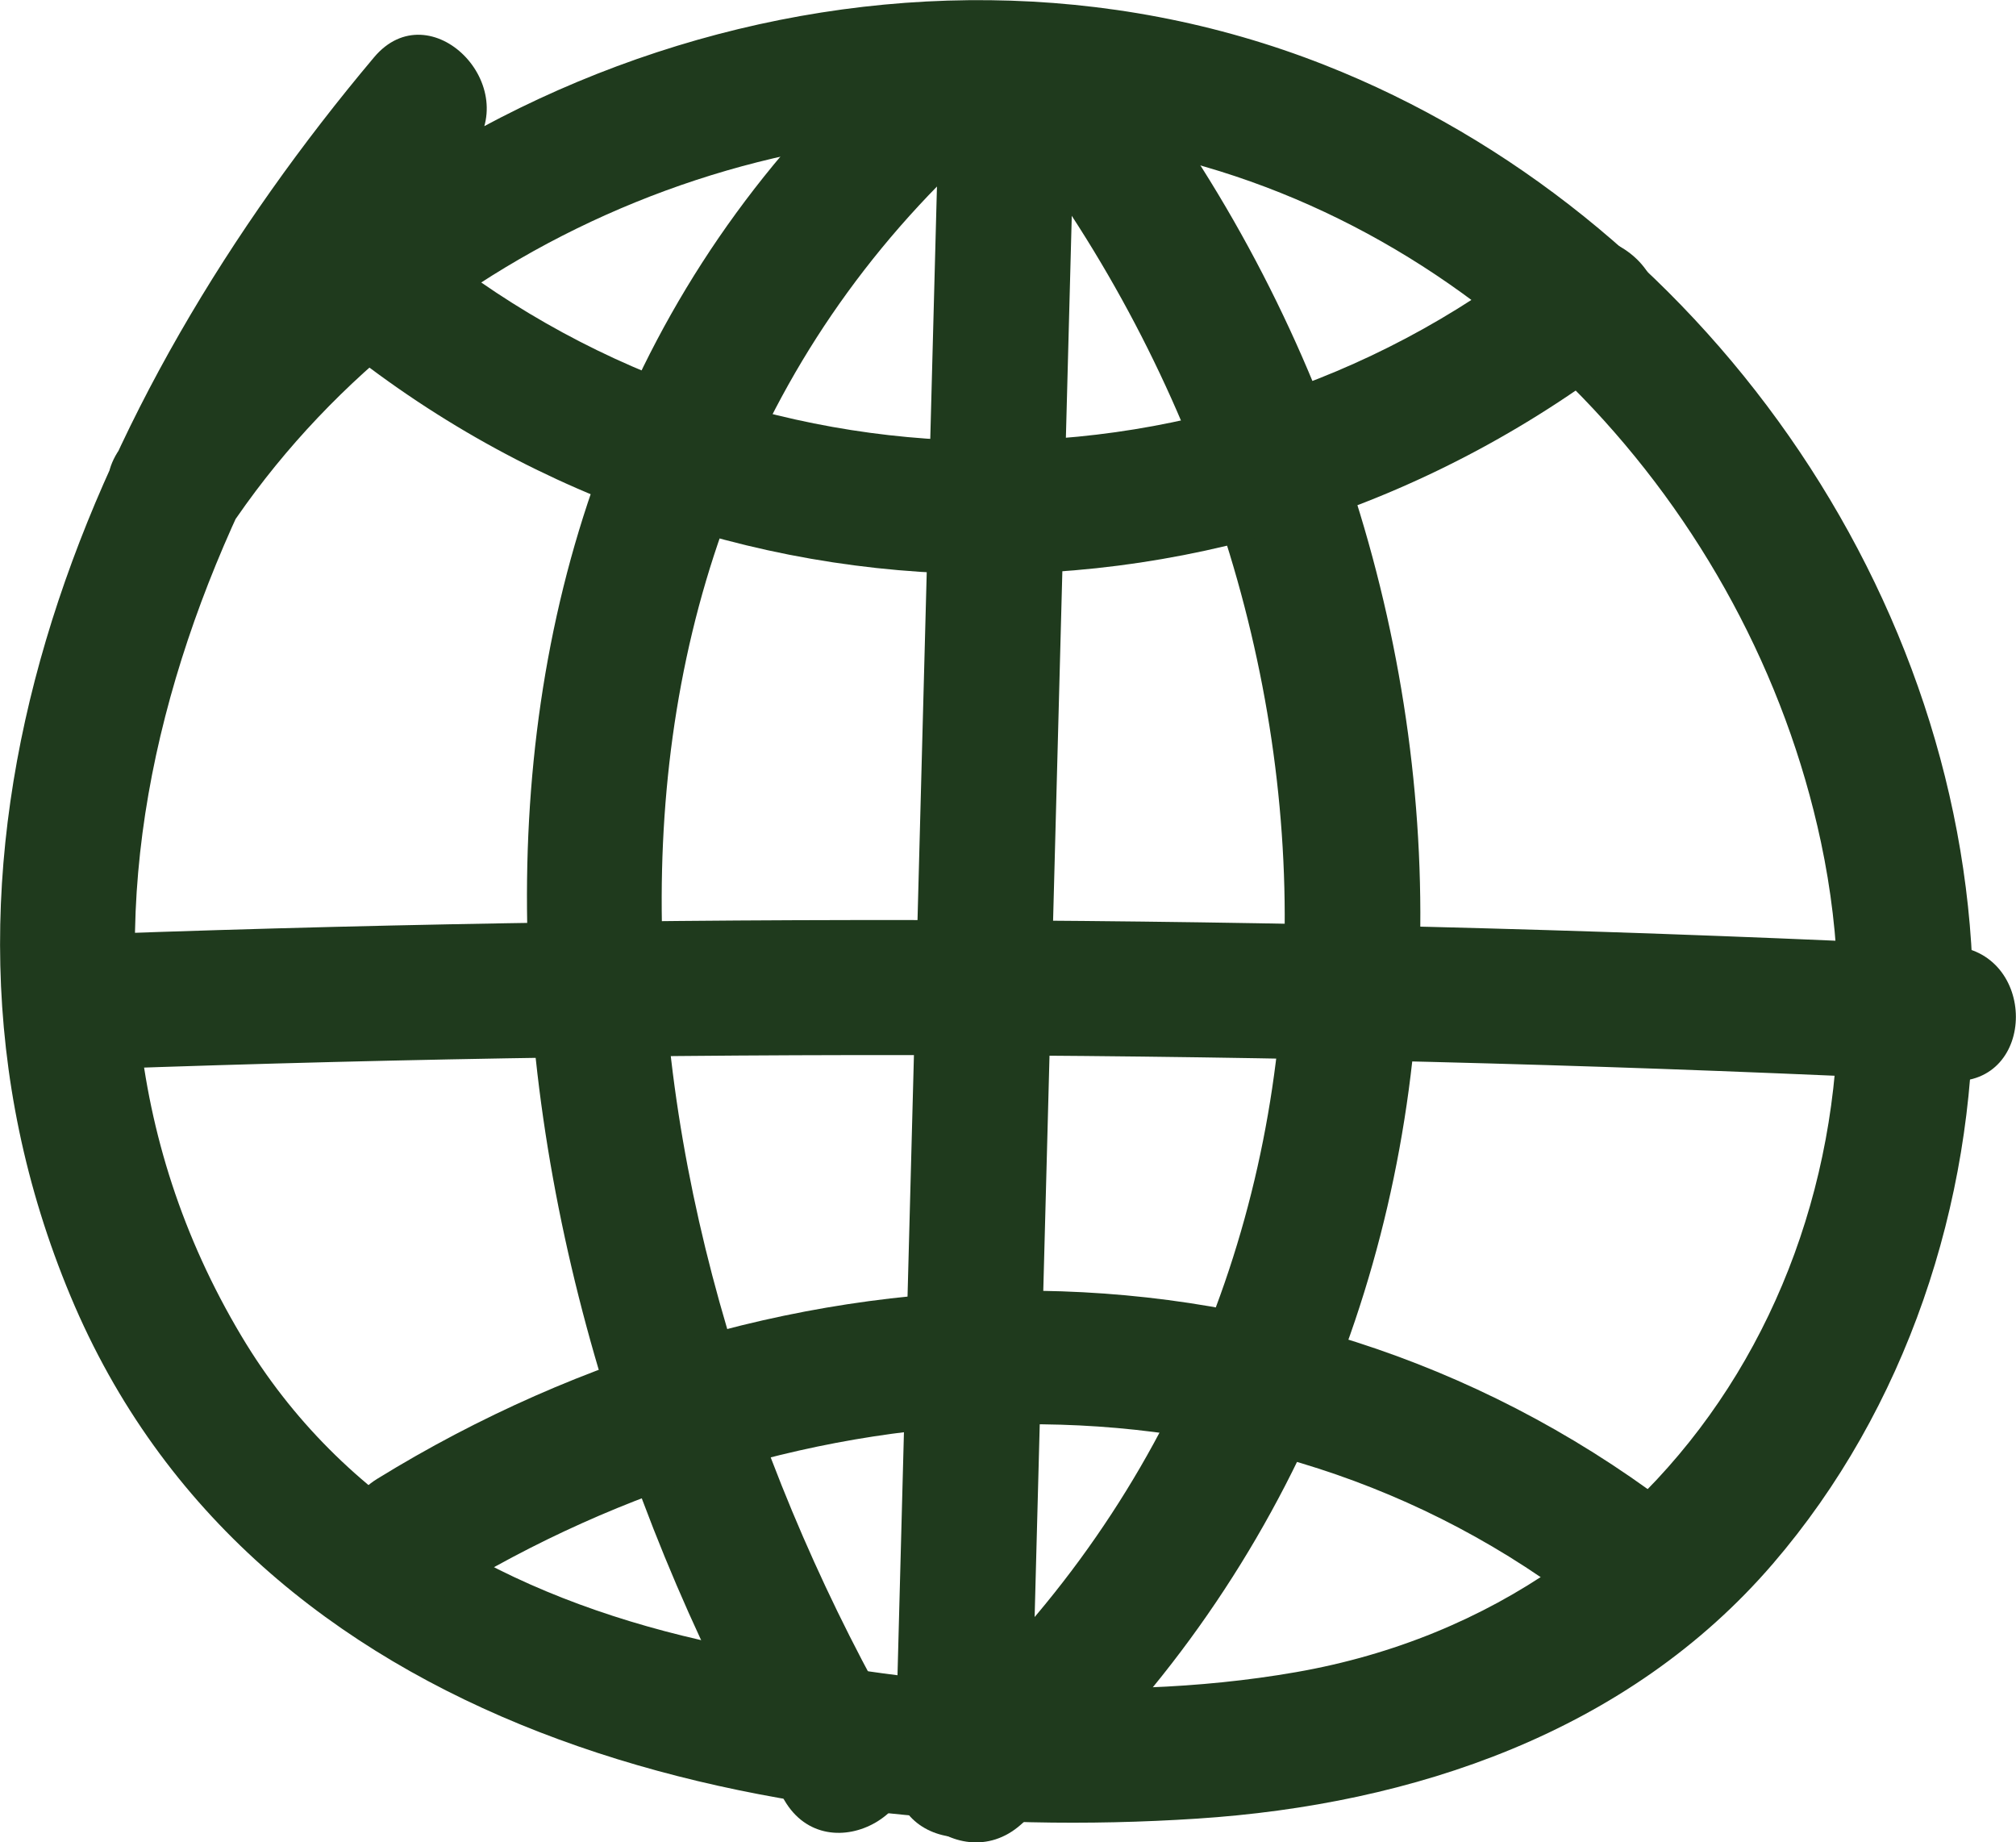 <svg width="58" height="53" viewBox="0 0 58 53" fill="none" xmlns="http://www.w3.org/2000/svg">
<g clip-path="url(#clip0_872_2049)">
<path d="M10.762 1.648C2.502 11.467 -3.24 24.674 2.029 37.286C7.288 49.871 21.935 53.13 34.433 52.317C40.665 51.913 46.839 49.83 51.005 44.985C54.838 40.529 56.789 34.622 56.768 28.783C56.726 17.135 48.914 6.12 38.1 1.866C25.648 -3.036 10.903 2.115 3.439 12.923C2.014 14.99 5.389 16.933 6.809 14.887C12.432 6.752 23.089 2.358 32.847 4.348C42.631 6.343 50.339 14.597 52.388 24.223C54.719 35.166 48.638 46.125 37.279 48.104C31.718 49.073 25.596 48.425 20.13 47.172C14.689 45.923 9.862 43.322 6.944 38.431C0.136 27.021 5.717 13.669 13.519 4.4C15.121 2.493 12.375 -0.269 10.762 1.648Z" fill="#1F3A1D"/>
<path d="M27.016 3.104C26.595 19.062 26.168 35.021 25.747 50.979C25.679 53.482 29.58 53.477 29.648 50.979C30.069 35.021 30.496 19.062 30.917 3.104C30.98 0.601 27.078 0.606 27.016 3.104Z" fill="#1F3A1D"/>
<path d="M26.106 0.829C10.788 13.912 13.425 35.995 22.564 51.783C23.817 53.949 27.188 51.995 25.934 49.819C17.622 35.461 14.876 15.529 28.867 3.581C30.776 1.948 28.004 -0.787 26.106 0.829Z" fill="#1F3A1D"/>
<path d="M29.185 3.867C39.712 17.696 40.206 37.68 26.62 49.737C24.743 51.406 27.51 54.147 29.377 52.483C44.154 39.369 44.081 17.053 32.55 1.903C31.057 -0.061 27.666 1.872 29.185 3.867Z" fill="#1F3A1D"/>
<path d="M2.935 30.753C20.661 30.12 38.403 30.234 56.118 31.1C58.626 31.224 58.62 27.338 56.118 27.214C38.403 26.354 20.661 26.234 2.935 26.866C0.433 26.954 0.423 30.841 2.935 30.753Z" fill="#1F3A1D"/>
<path d="M12.826 45.893C22.912 39.68 36.076 38.815 45.735 46.401C47.686 47.934 50.463 45.198 48.492 43.654C37.439 34.971 22.584 35.318 10.855 42.54C8.728 43.851 10.683 47.214 12.826 45.893Z" fill="#1F3A1D"/>
<path d="M8.796 9.094C19.771 18.67 35.593 18.98 47.015 10.001C48.987 8.452 46.209 5.721 44.259 7.255C34.584 14.856 20.796 14.405 11.558 6.348C9.675 4.706 6.903 7.442 8.796 9.094Z" fill="#1F3A1D"/>
</g>
<defs>
<clipPath id="clip0_872_2049">
<rect width="58" height="53" fill="white"/>
</clipPath>
</defs>
</svg>
